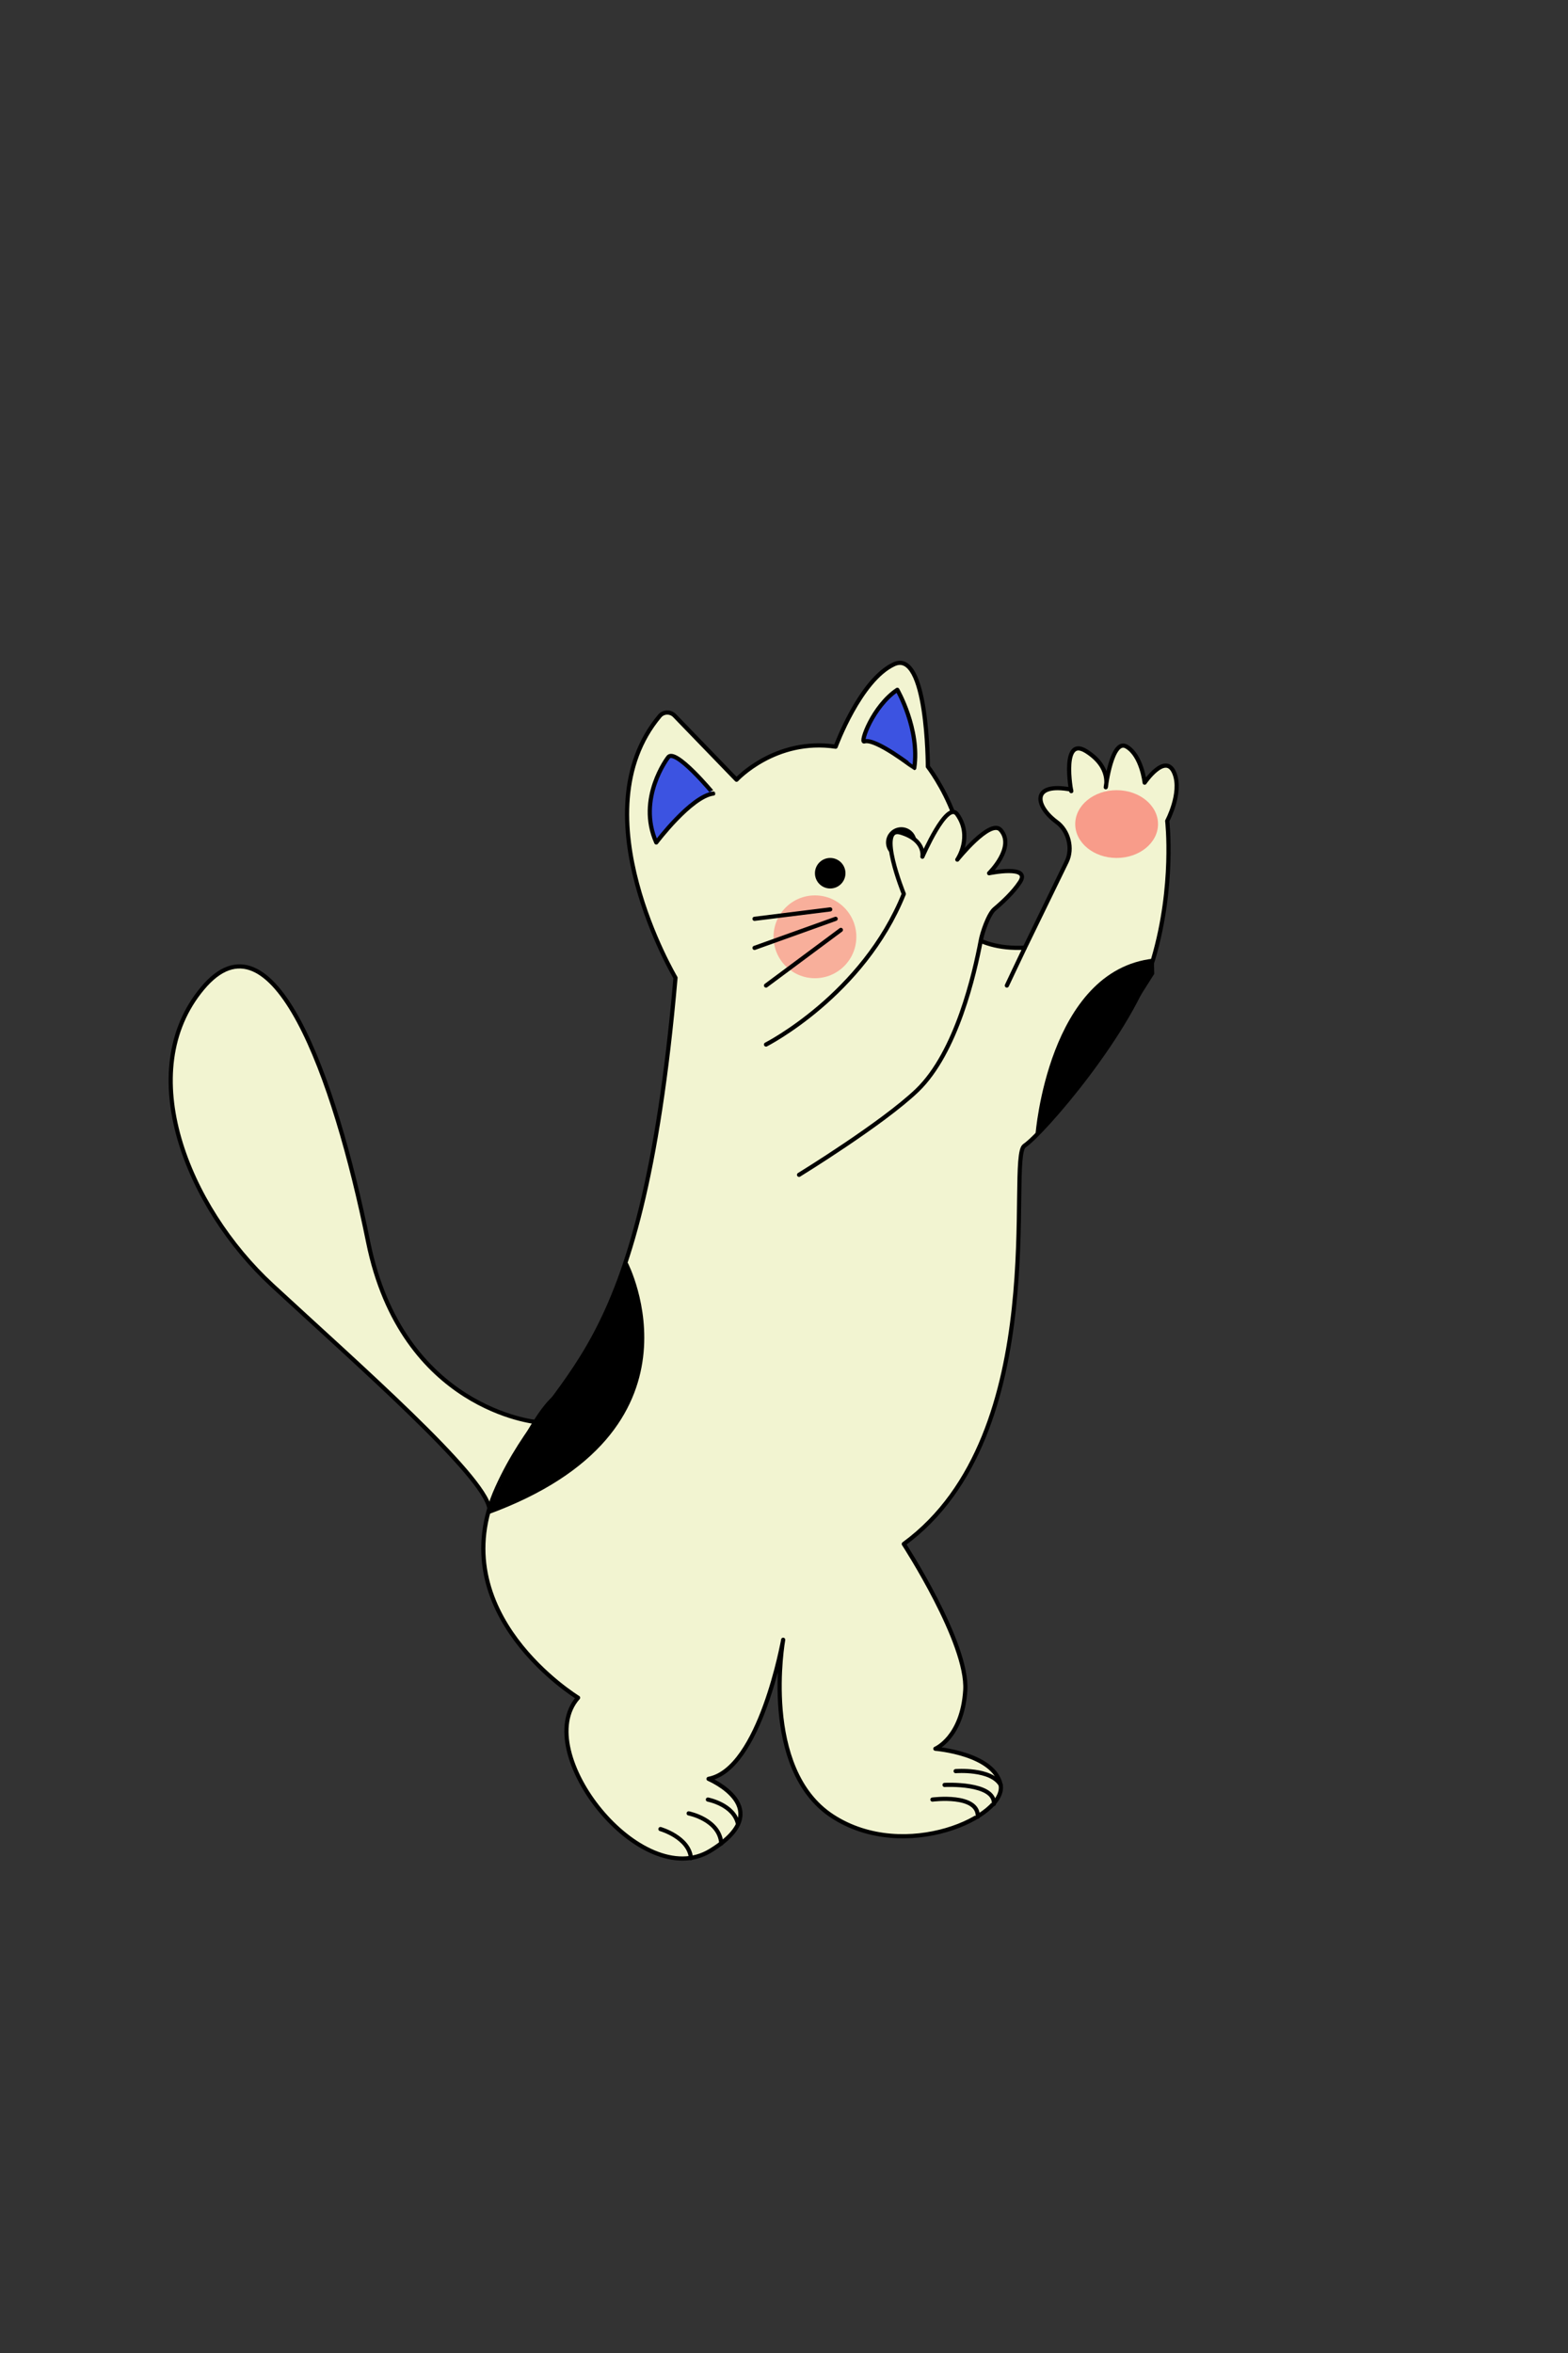 <?xml version="1.0" encoding="utf-8"?>
<!-- Generator: Adobe Illustrator 22.0.0, SVG Export Plug-In . SVG Version: 6.00 Build 0)  -->
<svg version="1.1" id="图层_1" xmlns="http://www.w3.org/2000/svg" xmlns:xlink="http://www.w3.org/1999/xlink" x="0px" y="0px"
	 viewBox="0 0 750 1125" style="enable-background:new 0 0 50 75;" xml:space="preserve">
<rect x="0" y="0" width="750" height="1125" fill="#333333" stroke="none"/>
<style type="text/css">
	.st0{fill:#F2F4D1;stroke:#000000;stroke-width:2;stroke-linecap:round;stroke-linejoin:round;stroke-miterlimit:10;}
	.st1{opacity:0.54;fill:#FD756E;}
	.st2{opacity:0.54;fill:#FD524F;}
	.st3{fill:none;stroke:#000000;stroke-width:2;stroke-linecap:round;stroke-linejoin:round;stroke-miterlimit:10;}
	.st4{fill:#3C53E1;stroke:#000000;stroke-width:2;stroke-linecap:round;stroke-linejoin:round;stroke-miterlimit:10;}
	.st5{fill:#F5F791;stroke:#000000;stroke-width:2;stroke-linecap:round;stroke-linejoin:round;stroke-miterlimit:10;}
</style>
<g>
	<path class="st0" d="M256.5,679.9c0,0-64.2-6-80.4-86s-45.9-161.2-79.2-121.4c-33.3,39.8-7.5,104.3,33.3,142
		s101.3,90.7,103.9,106.7C236.7,737.2,256.5,679.9,256.5,679.9z"/>
	<path class="st0" d="M338.9,850.5c0,0,33.8,14.3,0.8,34.4s-86.1-47.3-63.2-73.2c0,0-66-40.2-38.7-100.4s68.7-53.1,85.3-243.8
		c0,0-46.6-78.4-7.6-125.1c1.8-2.2,5.2-2.3,7.2-0.2l29.6,30.6c0,0,18.5-20.1,47.4-15.8c0,0,11.7-31.9,27.9-39.4s16.2,48.9,16.2,48.9
		s29.2,37.3,12,72.7c0,0,8.5,15.3,34.4,13.9l20-41.1c3.1-6.3,0.9-14.9-4.8-19c-10.3-7.6-12.4-19.1,6.9-15.5c1.1,6.4-6-26.7,7.3-18.3
		c12.2,7.7,9.3,17.2,9.3,17.2s2.9-23.7,10-19.4c7.2,4.3,8.6,17.2,8.6,17.2s10.2-15,14.3-4.3c3.6,9.3-3.5,22.6-3.5,22.6
		s3.6,30.7-6.6,65.7c-10,34.4-53.1,83.9-61.7,89.6c-8.6,5.7,14.4,137.7-57.7,190.4c0,0,30.8,47.3,29.4,69.9s-14.3,28-14.3,28
		s28,2.2,31.2,17.2s-45.6,37.7-80.4,15.1c-34.7-22.6-23.6-84.4-23.6-84.4S363.6,845.9,338.9,850.5z"/>
	<circle class="st1" cx="389.8" cy="447.9" r="19.8"/>
	<ellipse class="st2" cx="534.1" cy="394" rx="19.8" ry="16.2"/>
	<circle cx="431.1" cy="402.8" r="7.3"/>
	<path class="st3" d="M481.6,471.2c0,0,4.9-10.4,8.5-17.9"/>
	<path class="st0" d="M366.4,499.4c0,0,46.4-23.6,65.9-72c0,0-13.3-32.9-1.4-29.3c11.9,3.6,10.3,11.5,10.3,11.5s11.7-27.1,16.6-20.3
		c7.7,10.7,0.1,21.7,0.1,21.7s15.8-19.7,20.7-14.2c7.3,8.2-5.5,20.7-5.5,20.7s20.2-4.2,14.8,4.2c-3.2,4.9-8.5,9.8-12.2,12.9
		c-2.9,2.4-6,11.6-6.6,15.2c-3,15.7-11.5,53.3-30.4,71.5c-16.6,15.9-56.5,40.4-56.5,40.4"/>
	<circle cx="397.1" cy="417.5" r="7.3"/>
	<line class="st3" x1="397.1" y1="434.8" x2="360.9" y2="439.3"/>
	<line class="st3" x1="360.9" y1="453.2" x2="399.7" y2="439.3"/>
	<line class="st3" x1="402.2" y1="444.6" x2="366.4" y2="471.2"/>
	<path class="st4" d="M319.5,362.2c0,0-15,19.5-5.6,40.6c0,0,16.6-22,27.3-23.4C341.2,379.4,322.7,357,319.5,362.2z"/>
	<path class="st4" d="M413.4,354.5c-2.1,0.7,4-16.8,15.8-24.7c0,0,10.9,18.9,8.1,37.4C437.2,367.2,418.8,352.7,413.4,354.5z"/>
	<path class="st0" d="M315.9,874.5c0,0,13.7,3.9,14.6,13.9"/>
	<path class="st0" d="M329.4,867c0,0,14.8,2.9,15.6,14.4"/>
	<path class="st0" d="M338.6,860.4c0,0,12.6,2.4,14.4,11.8"/>
	<path d="M300.2,603.6c0,0,42,80.8-66.9,120.5c0,0,17.4-44.2,31-56.4C277.9,655.5,300.2,603.6,300.2,603.6z"/>
	<path d="M495.3,542.3c0,0,6-78.6,56.6-84l0.2,7.3C552.1,465.5,509.4,534.8,495.3,542.3z"/>
	<path class="st5" d="M423.8,877.5"/>
	<path class="st0" d="M457.1,846.8c0,0,17-1.4,21.6,6.7"/>
	<path class="st0" d="M451.8,853.4c0,0,24.2-1.3,23.6,9.1"/>
	<path class="st0" d="M446,860.4c0,0,22.1-2.9,21.7,8.2"/>
</g>
</svg>
